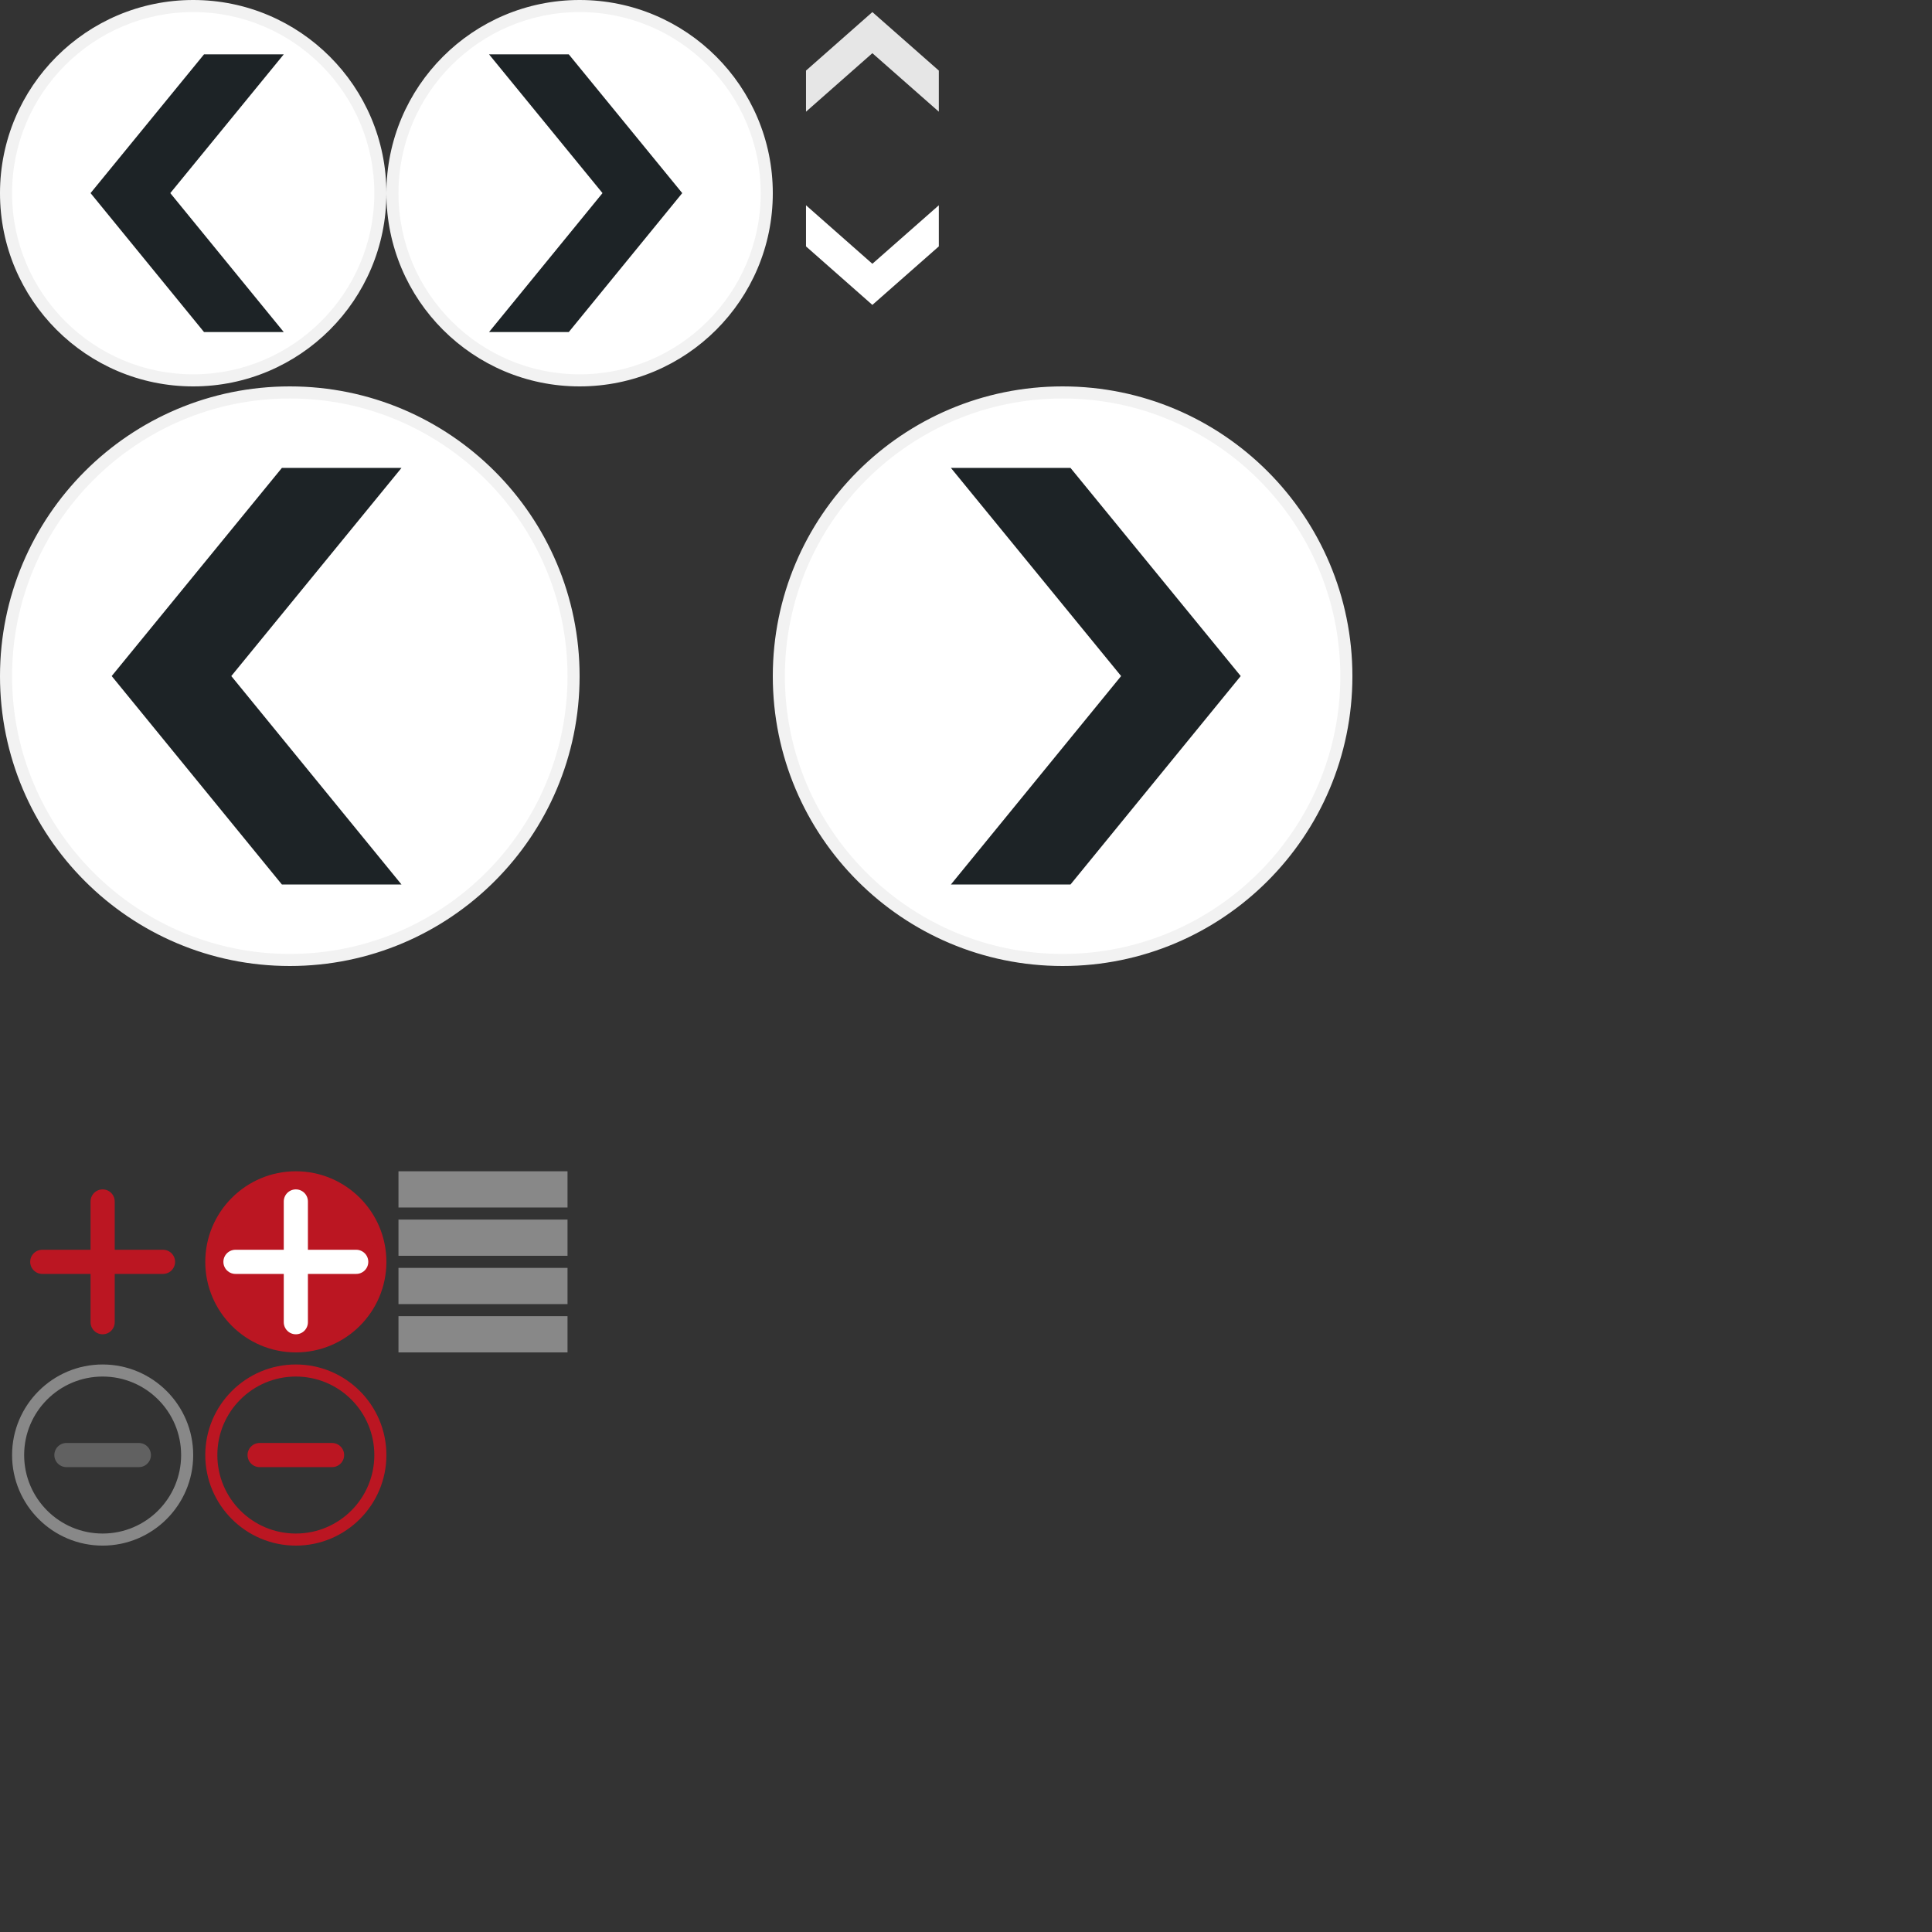 <?xml version="1.0" encoding="utf-8"?>
<!-- Generator: Adobe Illustrator 16.0.1, SVG Export Plug-In . SVG Version: 6.00 Build 0)  -->
<!DOCTYPE svg PUBLIC "-//W3C//DTD SVG 1.1//EN" "http://www.w3.org/Graphics/SVG/1.1/DTD/svg11.dtd">
<svg version="1.1" id="Calque_1" xmlns="http://www.w3.org/2000/svg" xmlns:xlink="http://www.w3.org/1999/xlink" x="0px" y="0px"
	 width="160px" height="160px" viewBox="0 0 160 160" enable-background="new 0 0 160 160" xml:space="preserve">
<rect x="0" y="0" width="160" height="160" fill="#333333" stroke="none"/>
<g>
	<path fill="#BB1622" d="M24.5,111.501c-3.86,0-7-3.141-7-7c0-3.86,3.14-7.001,7-7.001s7,3.141,7,7.001
		C31.5,108.36,28.36,111.501,24.5,111.501z"/>
	<g>
		<path fill="#BB1622" d="M24.5,98c3.59,0,6.5,2.911,6.5,6.501c0,3.589-2.91,6.5-6.5,6.5s-6.5-2.911-6.5-6.5
			C18,100.911,20.91,98,24.5,98 M24.5,97c-4.136,0-7.5,3.365-7.5,7.501s3.364,7.5,7.5,7.5s7.5-3.364,7.5-7.5S28.636,97,24.5,97
			L24.5,97z"/>
	</g>
</g>
<g>
	<path fill="#FFFFFF" d="M16,31.5C7.453,31.5,0.5,24.547,0.5,16S7.453,0.5,16,0.5S31.5,7.453,31.5,16S24.547,31.5,16,31.5z"/>
	<path fill="#F2F2F2" d="M16,1c8.271,0,15,6.729,15,15s-6.729,15-15,15S1,24.271,1,16S7.729,1,16,1 M16,0C7.164,0,0,7.164,0,16
		s7.164,16,16,16s16-7.164,16-16S24.836,0,16,0L16,0z"/>
</g>
<g>
	<path fill="#1D2326" d="M23.5,27.5h-6.603L7.5,15.992L16.897,4.5H23.5l-9.397,11.492L23.5,27.5z"/>
</g>
<g>
	<path fill="#FFFFFF" d="M24,79.5C11.042,79.5,0.5,68.958,0.5,56S11.042,32.5,24,32.5S47.5,43.042,47.5,56S36.958,79.5,24,79.5z"/>
	<path fill="#F2F2F2" d="M24,33c12.682,0,23,10.318,23,23S36.682,79,24,79S1,68.682,1,56S11.318,33,24,33 M24,32
		C10.745,32,0,42.745,0,56s10.745,24,24,24s24-10.745,24-24S37.255,32,24,32L24,32z"/>
</g>
<g>
	<path fill="#1D2326" d="M33.25,73.25h-9.905L9.25,55.988L23.345,38.75h9.905L19.155,55.988L33.25,73.25z"/>
</g>
<g>
	<path fill="#FFFFFF" d="M88,79.5c-12.958,0-23.5-10.542-23.5-23.5S75.042,32.5,88,32.5s23.5,10.542,23.5,23.5S100.958,79.5,88,79.5
		z"/>
	<path fill="#F2F2F2" d="M88,33c12.684,0,23,10.318,23,23s-10.316,23-23,23c-12.682,0-23-10.318-23-23S75.318,33,88,33 M88,32
		c-13.255,0-24,10.745-24,24s10.745,24,24,24s24-10.745,24-24S101.255,32,88,32L88,32z"/>
</g>
<g>
	<path fill="#1D2326" d="M92.846,55.988L78.75,38.75h9.904l14.096,17.238L88.654,73.25H78.75L92.846,55.988z"/>
</g>
<g>
	<path fill="#E6E6E6" d="M72.246,4.405L66.75,9.25V5.846L72.246,1l5.504,4.846V9.25L72.246,4.405z"/>
</g>
<g>
	<path fill="#FFFFFF" d="M77.75,17v3.405l-5.504,4.846l-5.496-4.846V17l5.496,4.846L77.75,17z"/>
</g>
<g>
	<path fill="#FFFFFF" d="M48,31.5c-8.547,0-15.5-6.953-15.5-15.5S39.453,0.5,48,0.5S63.5,7.453,63.5,16S56.547,31.5,48,31.5z"/>
	<path fill="#F2F2F2" d="M48,1c8.271,0,15,6.729,15,15s-6.729,15-15,15s-15-6.729-15-15S39.729,1,48,1 M48,0
		c-8.836,0-16,7.164-16,16s7.164,16,16,16s16-7.164,16-16S56.836,0,48,0L48,0z"/>
</g>
<g>
	<path fill="#1D2326" d="M49.897,15.992L40.5,4.5h6.603L56.5,15.992L47.103,27.5H40.5L49.897,15.992z"/>
</g>
<g>
	
		<line fill="none" stroke="#BB1622" stroke-width="2" stroke-linecap="round" stroke-miterlimit="10" x1="8.5" y1="99.5" x2="8.5" y2="109.5"/>
	
		<line fill="none" stroke="#BB1622" stroke-width="2" stroke-linecap="round" stroke-miterlimit="10" x1="13.5" y1="104.5" x2="3.5" y2="104.5"/>
</g>
<g>
	
		<line fill="none" stroke="#FFFFFF" stroke-width="2" stroke-linecap="round" stroke-miterlimit="10" x1="24.5" y1="99.5" x2="24.5" y2="109.5"/>
	
		<line fill="none" stroke="#FFFFFF" stroke-width="2" stroke-linecap="round" stroke-miterlimit="10" x1="29.5" y1="104.5" x2="19.5" y2="104.5"/>
</g>
<g>
	<g>
		<path fill="#888888" d="M8.5,114c3.59,0,6.5,2.911,6.5,6.501c0,3.589-2.91,6.5-6.5,6.5s-6.5-2.911-6.5-6.5
			C2,116.911,4.91,114,8.5,114 M8.5,113c-4.136,0-7.5,3.365-7.5,7.501s3.364,7.5,7.5,7.5s7.5-3.364,7.5-7.5S12.636,113,8.5,113
			L8.5,113z"/>
	</g>
</g>
<line fill="none" stroke="#616161" stroke-width="2" stroke-linecap="round" stroke-miterlimit="10" x1="5.5" y1="120.501" x2="11.5" y2="120.501"/>
<g>
	<g>
		<path fill="#BB1622" d="M24.5,114c3.59,0,6.5,2.911,6.5,6.501c0,3.589-2.91,6.5-6.5,6.5s-6.5-2.911-6.5-6.5
			C18,116.911,20.91,114,24.5,114 M24.5,113c-4.136,0-7.5,3.365-7.5,7.501s3.364,7.5,7.5,7.5s7.5-3.364,7.5-7.5S28.636,113,24.5,113
			L24.5,113z"/>
	</g>
</g>
<line fill="none" stroke="#BB1622" stroke-width="2" stroke-linecap="round" stroke-miterlimit="10" x1="21.5" y1="120.501" x2="27.5" y2="120.501"/>
<rect x="33" y="97" fill="#888888" width="14" height="3"/>
<rect x="33" y="101" fill="#888888" width="14" height="3"/>
<rect x="33" y="105.001" fill="#888888" width="14" height="3"/>
<rect x="33" y="109" fill="#888888" width="14" height="3"/>
</svg>

